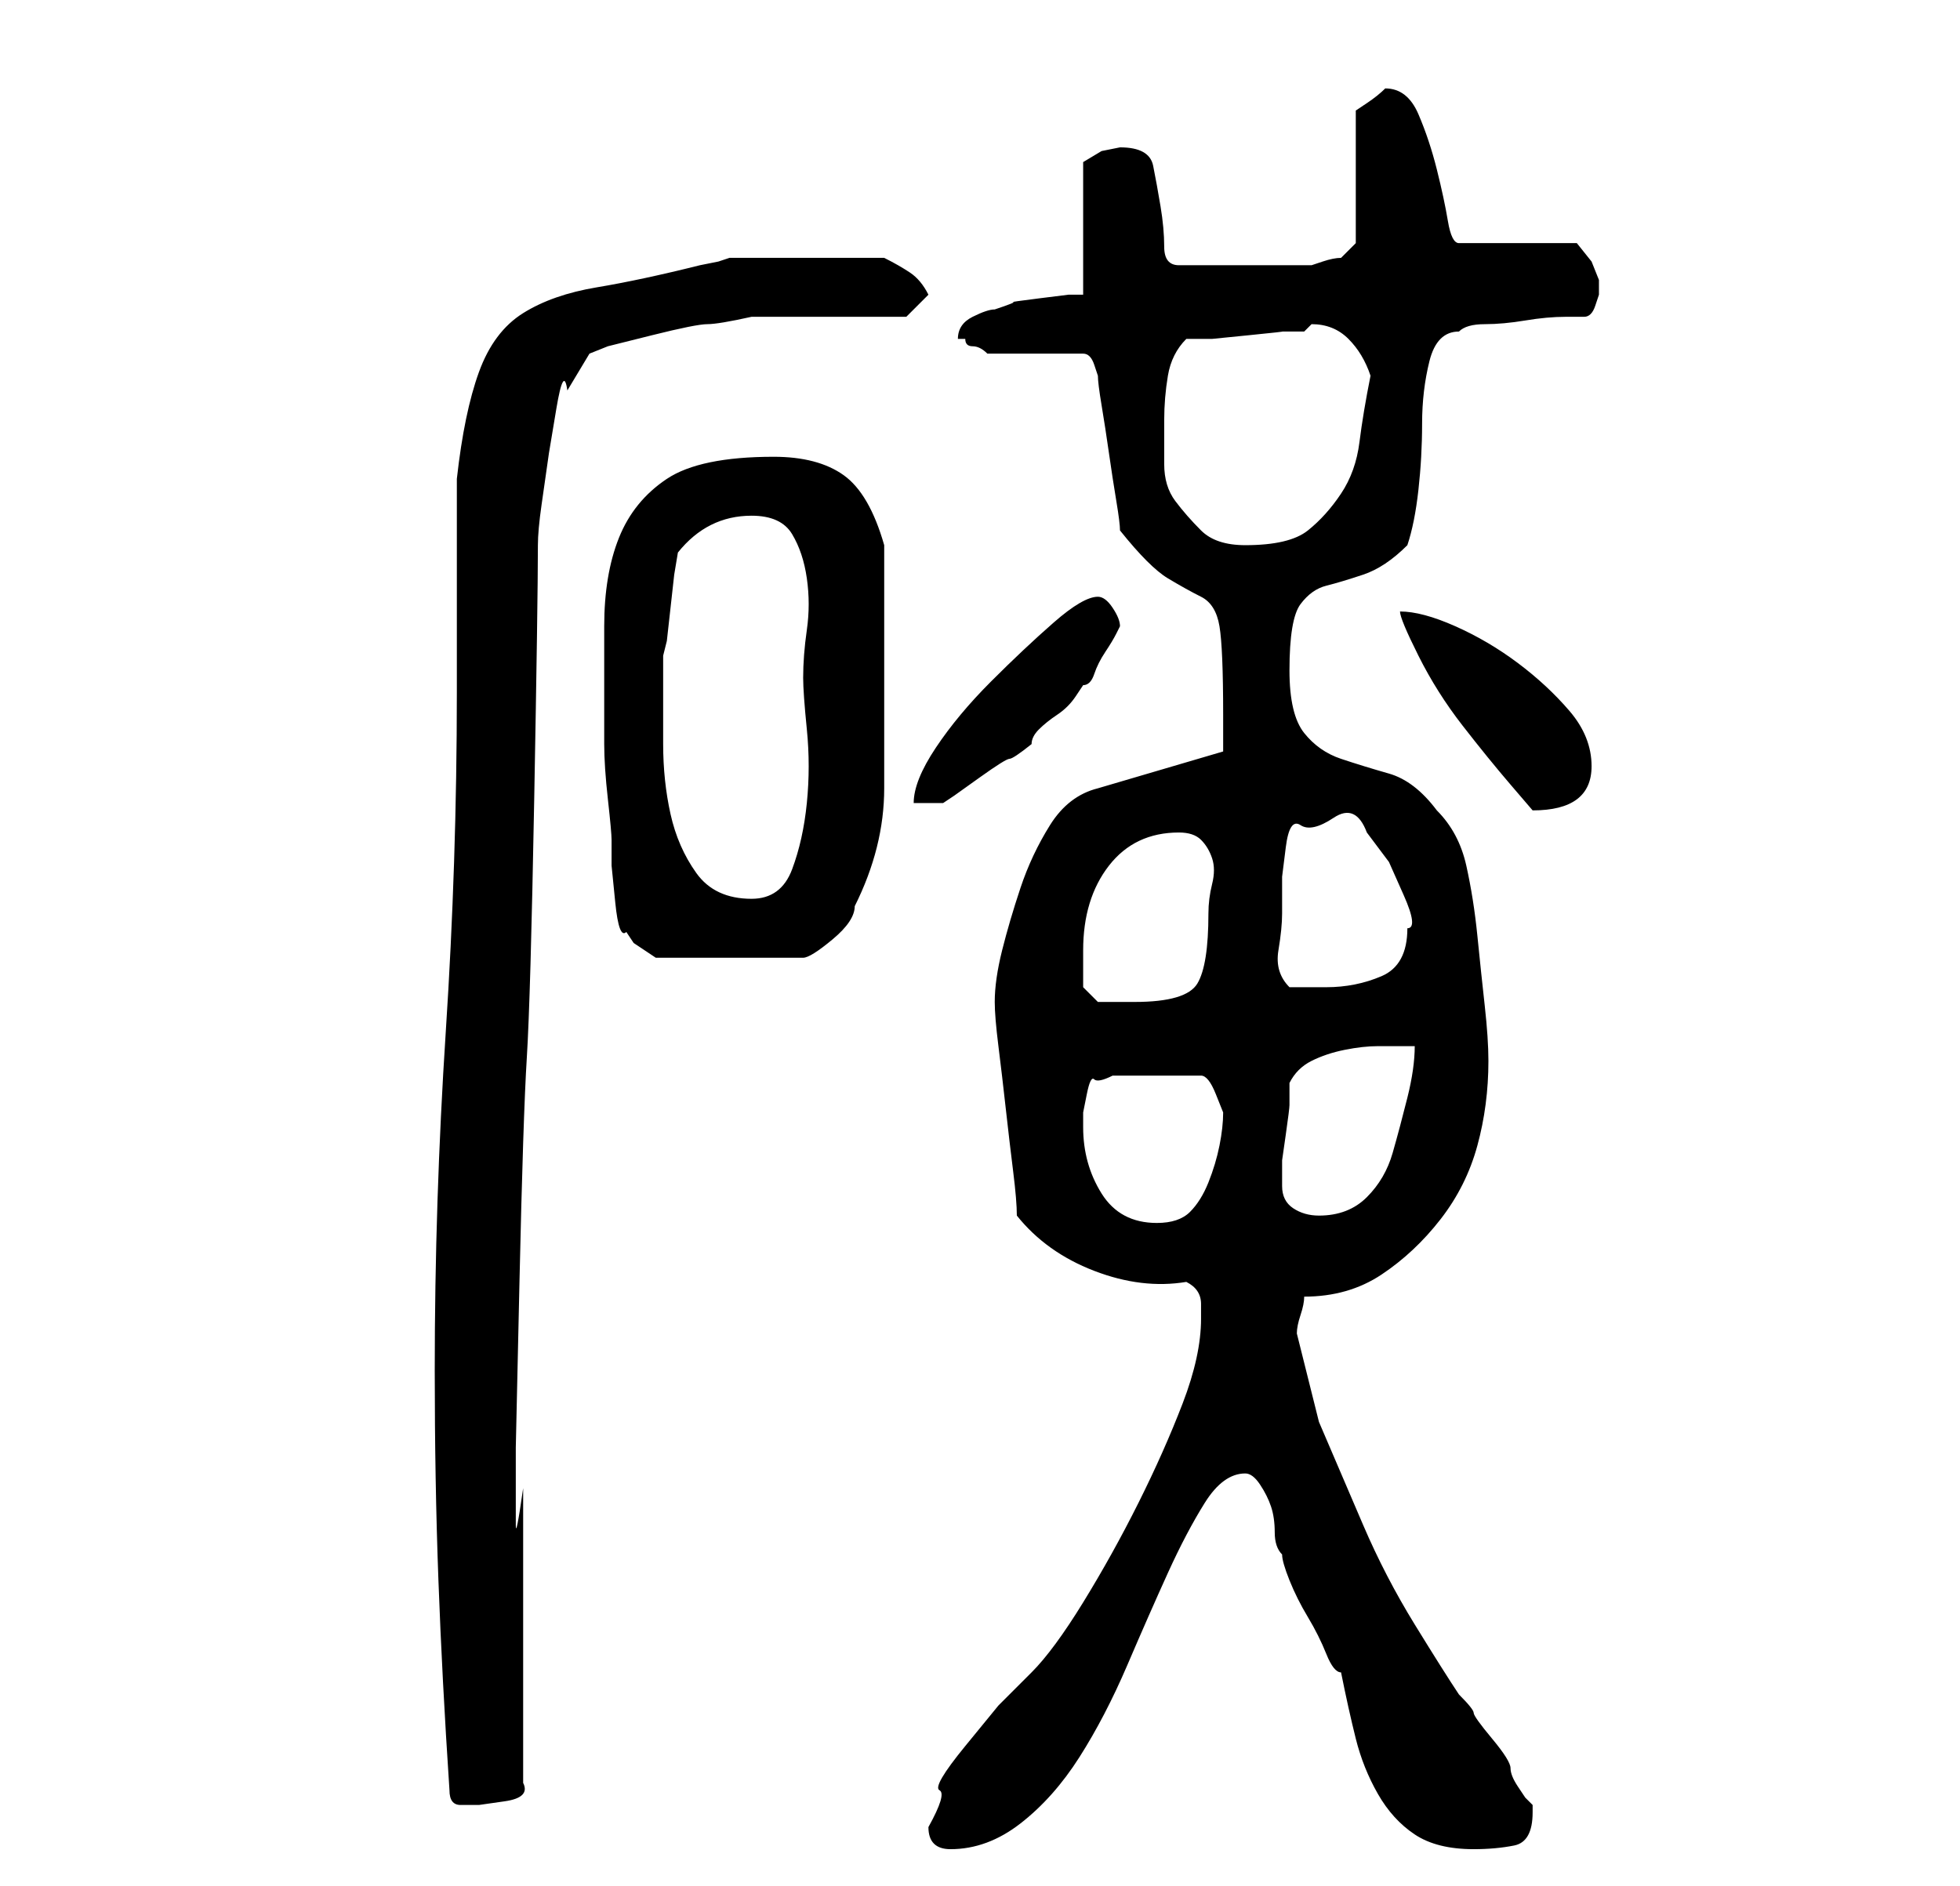 <?xml version="1.0" standalone="no"?>
<!DOCTYPE svg PUBLIC "-//W3C//DTD SVG 1.1//EN" "http://www.w3.org/Graphics/SVG/1.1/DTD/svg11.dtd" >
<svg xmlns="http://www.w3.org/2000/svg" xmlns:xlink="http://www.w3.org/1999/xlink" version="1.1" viewBox="-10 0 266 256">
   <path fill="currentColor"
d="M116 248q0 3 3 3q5 0 9.5 -3.5t8 -9t6.5 -12.5t5.5 -12.5t5 -9.5t5.5 -4q1 0 2 1.5t1.5 3t0.5 3.5t1 3q0 1 1 3.5t2.5 5t2.5 5t2 2.5q1 5 2 9t3 7.5t5 5.5t8 2q3 0 5.5 -0.5t2.5 -4.5v-0.5v-0.5l-1 -1t-1 -1.5t-1 -2.5t-2.5 -4t-2.5 -3.5t-2 -2.5q-2 -3 -6 -9.5t-7 -13.5
l-6 -14t-3 -12q0 -1 0.5 -2.5t0.5 -2.5q6 0 10.5 -3t8 -7.5t5 -10t1.5 -11.5q0 -3 -0.5 -7.5t-1 -9.5t-1.5 -9.5t-4 -7.5q-3 -4 -6.5 -5t-6.5 -2t-5 -3.5t-2 -8.5q0 -7 1.5 -9t3.5 -2.5t5 -1.5t6 -4q1 -3 1.5 -7.5t0.5 -9t1 -8.5t4 -4q1 -1 3.5 -1t5.5 -0.5t5.5 -0.5h2.5
q1 0 1.5 -1.5l0.5 -1.5v-1v-1v0l-1 -2.5t-2 -2.5h-16q-1 0 -1.5 -3t-1.5 -7t-2.5 -7.5t-4.5 -3.5v0q-1 1 -2.5 2l-1.5 1v18l-1 1l-1 1q-1 0 -2.5 0.5l-1.5 0.5h-18q-2 0 -2 -2.5t-0.5 -5.5t-1 -5.5t-4.5 -2.5l-2.5 0.5t-2.5 1.5v18h-2t-4 0.5t-3.5 0.5t-2.5 1q-1 0 -3 1
t-2 3h1q0 1 1 1t2 1h13q1 0 1.5 1.5l0.5 1.5q0 1 0.5 4t1 6.5t1 6.5t0.5 4q4 5 6.5 6.5t4.5 2.5t2.5 4t0.5 12v5l-17 5q-4 1 -6.5 5t-4 8.5t-2.5 8.5t-1 7q0 2 0.5 6t1 8.5t1 8.5t0.5 6q4 5 10.5 7.5t12.5 1.5q2 1 2 3v2q0 5 -2.5 11.5t-6 13.5t-7.5 13.5t-7 9.5l-4.5 4.5
t-4.5 5.5t-3.5 6t-1.5 5zM51 243q0 2 1.5 2h2.5t3.5 -0.5t2.5 -2.5v-34v-6q-1 7 -1 5v-10.5t0.5 -22.5t1 -30.5t1 -35t0.5 -34.5q0 -2 0.5 -5.5l1 -7t1 -6t1.5 -2.5l3 -5l2.5 -1t6 -1.5t7.5 -1.5t6 -1h4.5h5.5h6.5h4.5l3 -3q-1 -2 -2.5 -3t-3.5 -2h-5h-5h-3h-3h-3h-2
l-1.5 0.5t-2.5 0.5q-8 2 -14 3t-10 3.5t-6 8t-3 14.5v29q0 23 -1.5 46t-1.5 46q0 15 0.5 28.5t1.5 28.5zM137 153v-2t0.5 -2.5t1 -2t2.5 -0.5h12q1 0 2 2.5l1 2.5v0q0 2 -0.5 4.5t-1.5 5t-2.5 4t-4.5 1.5q-5 0 -7.5 -4t-2.5 -9zM164 161v-1v-2.5t0.5 -3.5t0.5 -4v-3
q1 -2 3 -3t4.5 -1.5t4.5 -0.5h5q0 3 -1 7t-2 7.5t-3.5 6t-6.5 2.5q-2 0 -3.5 -1t-1.5 -3zM137 129q0 -7 3.5 -11.5t9.5 -4.5q2 0 3 1t1.5 2.5t0 3.5t-0.5 4q0 7 -1.5 9.5t-8.5 2.5h-3h-2l-2 -2v-2.5v-2.5zM164 124v-5t0.5 -4t2 -3t4.5 -1t4.5 2l3 4t2 4.5t0.5 4.5
q0 5 -3.5 6.5t-7.5 1.5h-3h-2q-2 -2 -1.5 -5t0.5 -5zM72 101q0 3 0.5 7.5t0.5 5.5v3.5t0.5 5t1.5 4l1 1.5l3 2h20q1 0 4 -2.5t3 -4.5q4 -8 4 -16v-16v-3v-6v-5v-3q-2 -7 -5.5 -9.5t-9.5 -2.5q-10 0 -14.5 3t-6.5 8t-2 12v16zM80 92v-3l0.5 -2t0.5 -4.5t0.5 -4.5t0.5 -3
q4 -5 10 -5q4 0 5.5 2.5t2 6t0 7t-0.5 6.5q0 2 0.5 7t0 10t-2 9t-5.5 4q-5 0 -7.5 -3.5t-3.5 -8t-1 -9.5v-9zM180 83q0 1 2.5 6t6 9.5t6.5 8l3 3.5q4 0 6 -1.5t2 -4.5q0 -4 -3 -7.5t-7 -6.5t-8.5 -5t-7.5 -2zM139 81q-2 0 -6 3.5t-8.5 8t-7.5 9t-3 7.5h4l1.5 -1t3.5 -2.5
t4 -2.5t3 -2q0 -1 1 -2t2.5 -2t2.5 -2.5l1 -1.5q1 0 1.5 -1.5t1.5 -3t1.5 -2.5l0.5 -1q0 -1 -1 -2.5t-2 -1.5zM148 57q0 -3 0.5 -6t2.5 -5h3.5t5 -0.5t4.5 -0.5h3l0.5 -0.5l0.5 -0.5q3 0 5 2t3 5q-1 5 -1.5 9t-2.5 7t-4.5 5t-8.5 2q-4 0 -6 -2t-3.5 -4t-1.5 -5v-6z" />
</svg>

